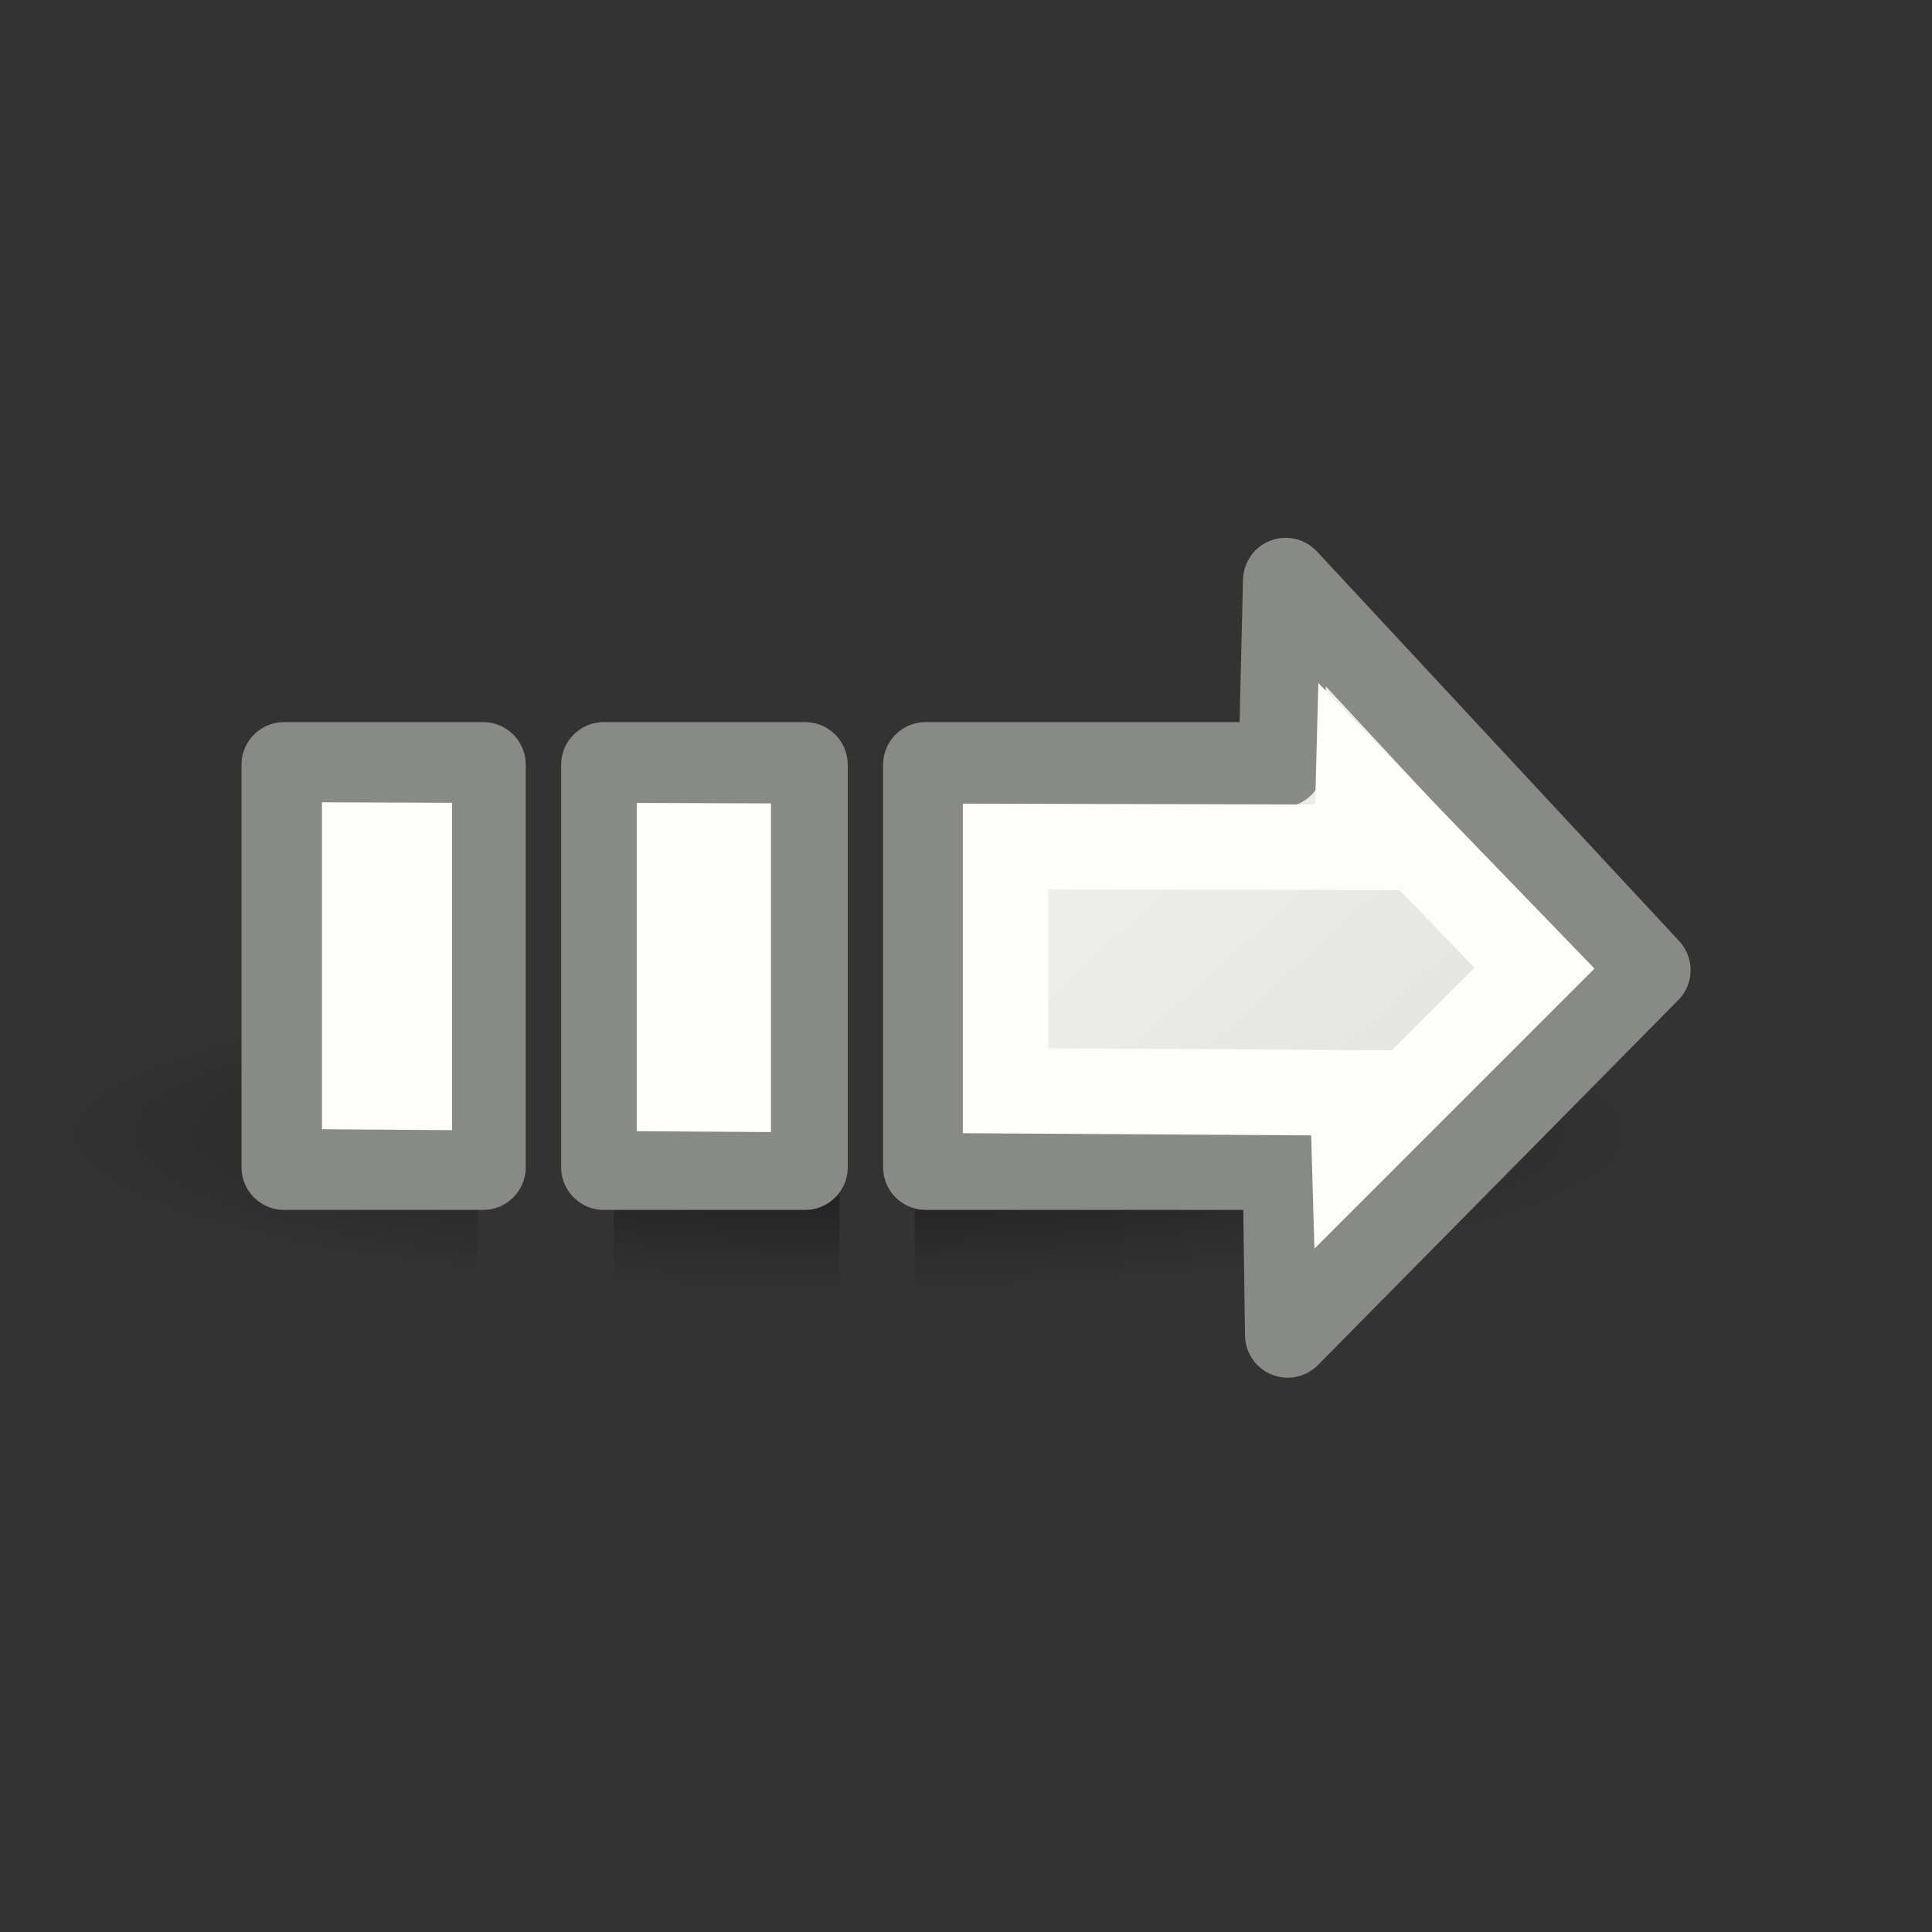 <svg viewBox="0 0 24 24" xmlns="http://www.w3.org/2000/svg" xmlns:xlink="http://www.w3.org/1999/xlink"><rect x="0" y="0" width="24" height="24" fill="#333333" stroke="none"/><radialGradient id="a" cx="2.25" cy="16" gradientTransform="matrix(.582 0 0 .116 9.235 12.229)" gradientUnits="userSpaceOnUse" r="16.875"><stop offset="0"/><stop offset="1" stop-opacity="0"/></radialGradient><linearGradient id="b" gradientTransform="matrix(.385 0 0 .385 2.97 2.123)" gradientUnits="userSpaceOnUse" x1="23.598" x2="37.747" y1="23.992" y2="39.486"><stop offset="0" stop-color="#eeeeec"/><stop offset="1" stop-color="#e0e0de"/></linearGradient><path d="m10.428 12.129a9.814 1.963 0 0 0 -2.805.09v3.746a9.814 1.963 0 0 0 2.805.09zm.934.008v3.91a9.814 1.963 0 0 0 8.996-1.957 9.814 1.963 0 0 0 -8.996-1.953zm-5.43.223a9.814 1.963 0 0 0 -5.201 1.73 9.814 1.963 0 0 0 5.201 1.732z" display="block" fill="url(#a)" fill-rule="evenodd" opacity=".521"/><path d="m15.971 7.211-.055 2.289h-4.416v5h4.467l.029 2.084 4.475-4.533zm-12.441 2.289v5h2.471v-5zm3.971 0v5h2.5v-5z" fill="url(#b)" stroke="#888a85" stroke-linecap="round" stroke-linejoin="round" stroke-width="1.06"/><path d="m16.875 9.764-.02.762-4.363-.01v3.033l4.312.027.02.688 2.238-2.238zm-12.344.736v3l.553.004v-3.002zm3.91.008v3.016l.605.004v-3.018z" fill="none" stroke="#fdfdfb" stroke-width="1.063"/></svg>